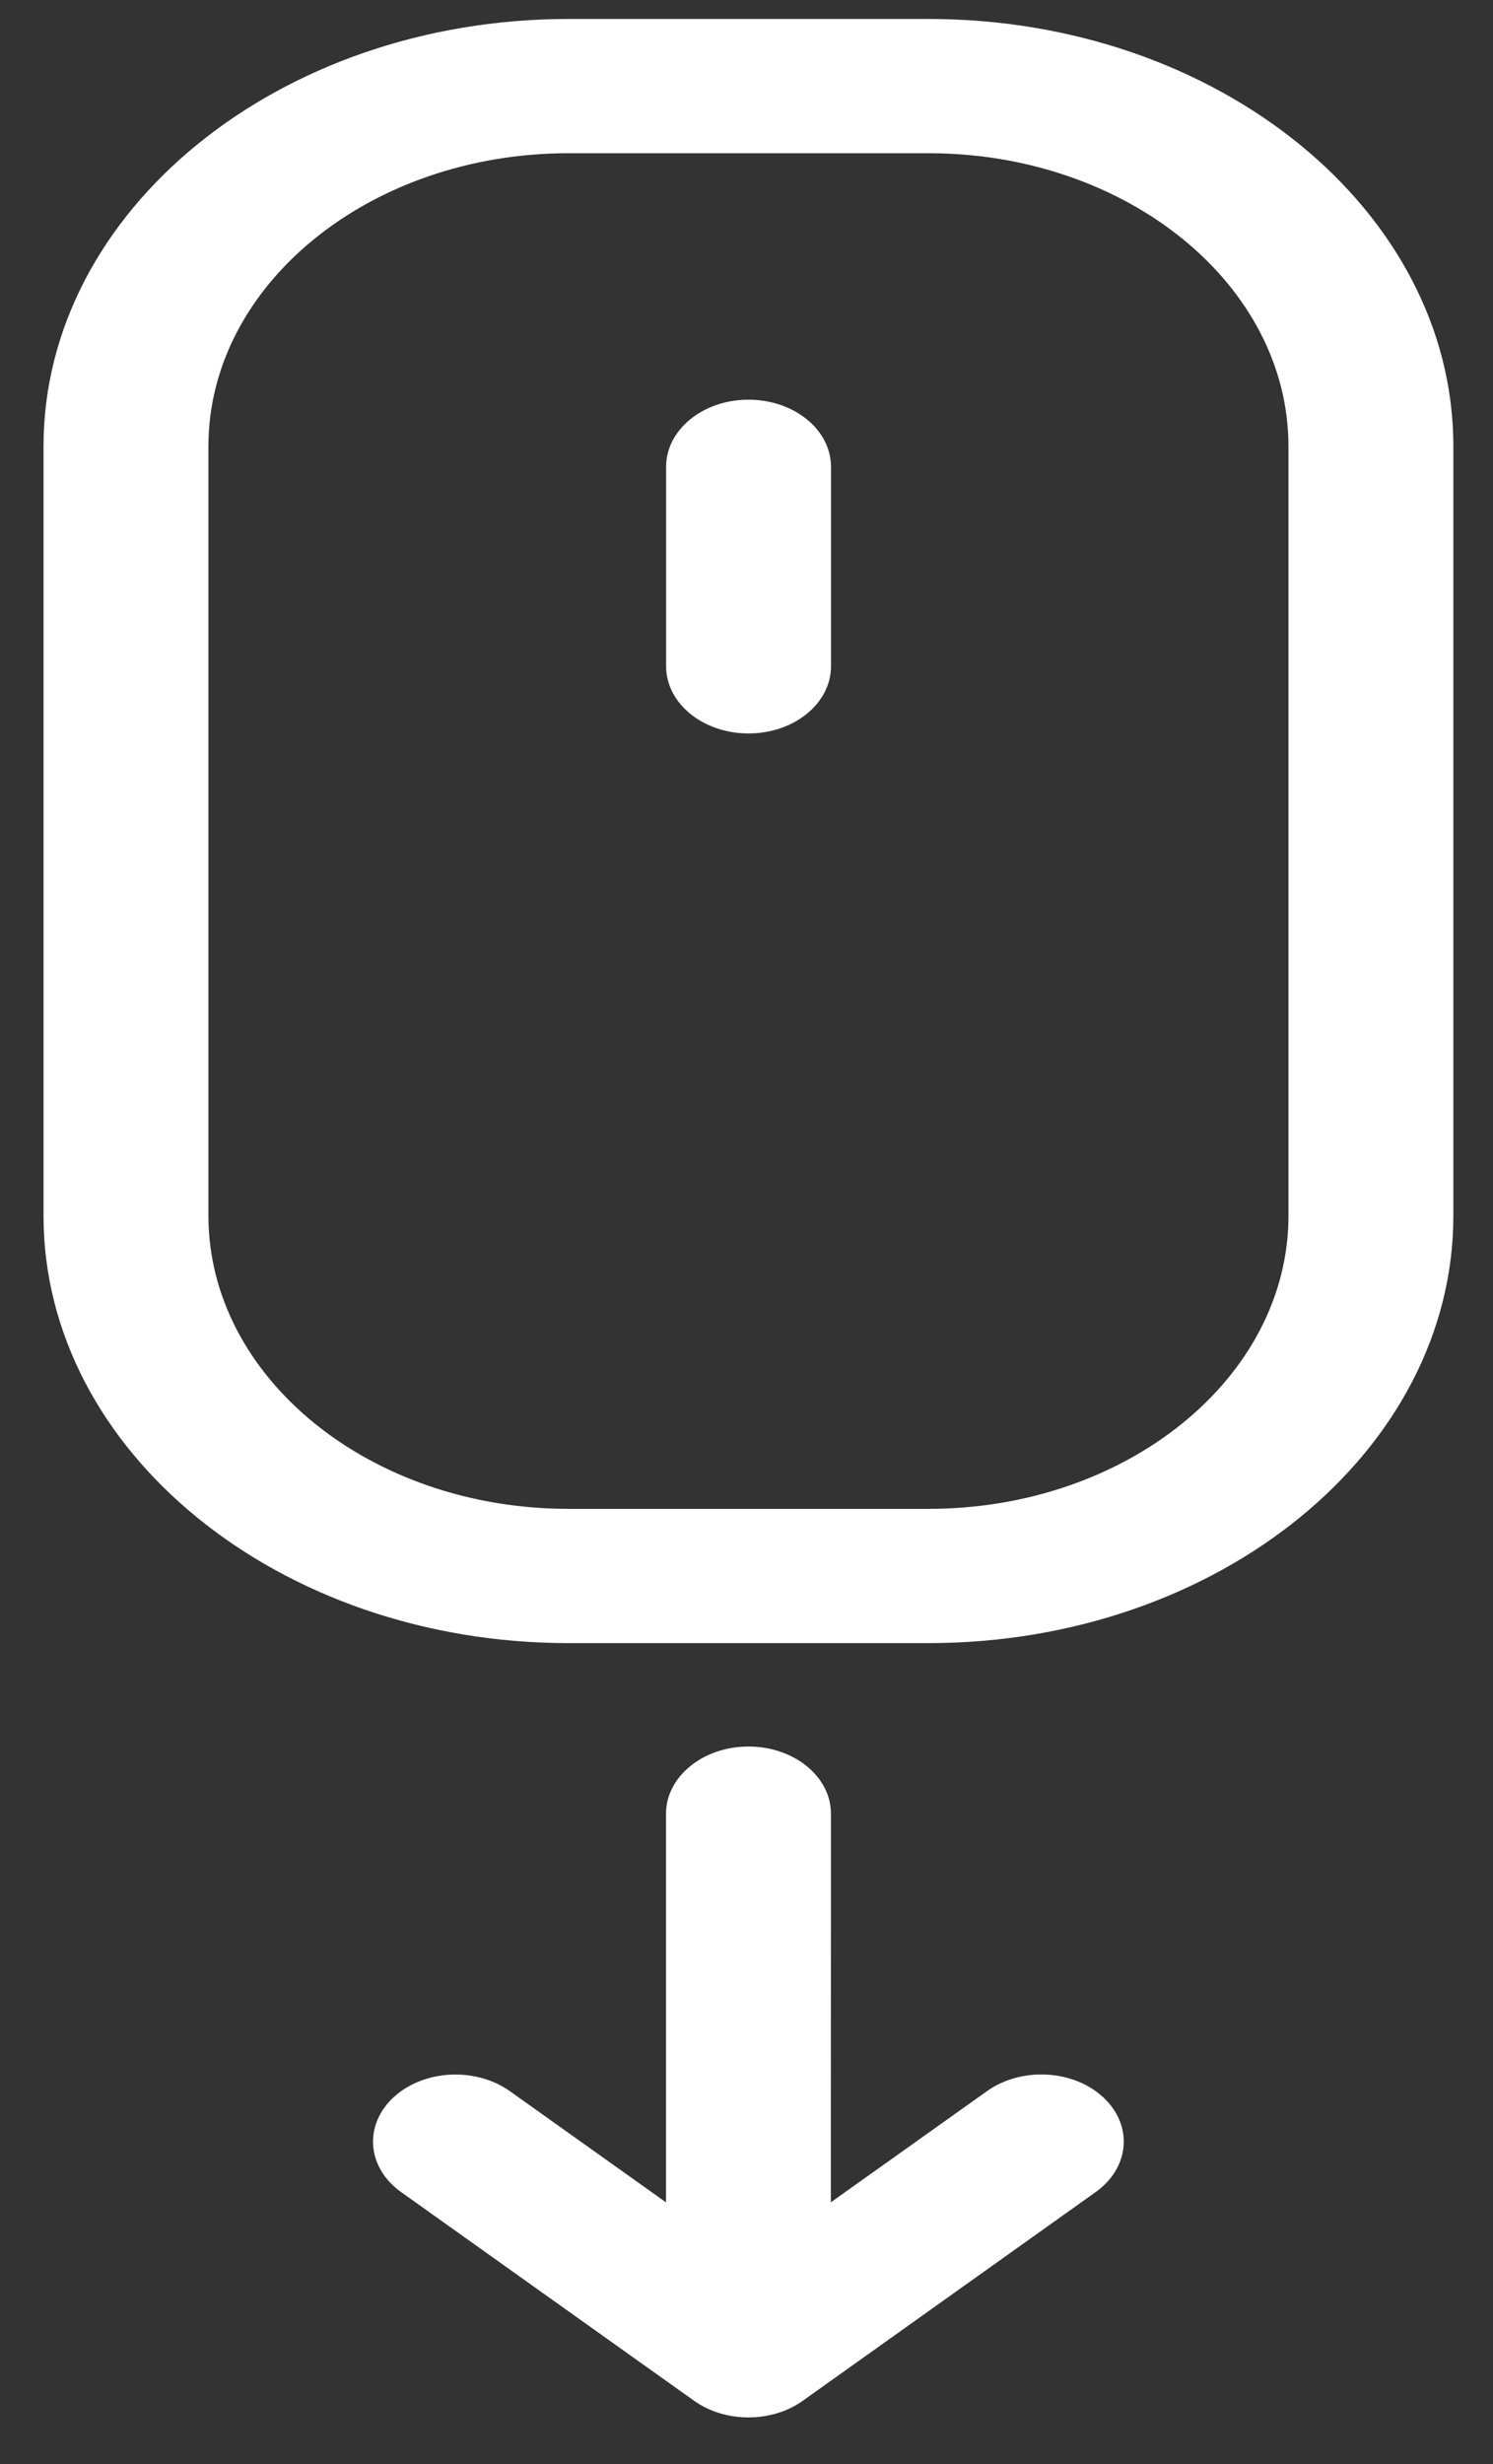 <svg width="20" height="33" viewBox="0 0 20 33" fill="none" xmlns="http://www.w3.org/2000/svg">
<rect x="0" y="0" width="20" height="33" fill="#333333" stroke="none"/>
<path d="M10.027 23.391C9.417 23.391 8.922 23.794 8.922 24.29V29.496L6.829 28.006C6.369 27.68 5.672 27.717 5.27 28.091C4.869 28.465 4.915 29.032 5.374 29.359L9.299 32.154C9.509 32.303 9.768 32.376 10.026 32.376H10.027C10.285 32.376 10.544 32.303 10.753 32.154L14.676 29.359C15.136 29.032 15.182 28.464 14.78 28.09C14.379 27.716 13.681 27.679 13.222 28.006L11.13 29.495L11.131 24.29C11.132 23.794 10.637 23.391 10.027 23.391L10.027 23.391Z" fill="white"/>
<path d="M19.469 16.282V5.978C19.469 2.822 16.315 0.254 12.438 0.254H7.616C3.738 0.254 0.583 2.822 0.583 5.978V16.282C0.583 19.438 3.738 22.006 7.616 22.006H12.438C16.315 22.006 19.469 19.438 19.469 16.282ZM17.26 16.282C17.26 18.447 15.097 20.208 12.437 20.208H7.616C4.956 20.208 2.792 18.447 2.792 16.282V5.978C2.792 3.813 4.956 2.052 7.616 2.052H12.438C15.097 2.052 17.26 3.813 17.26 5.978V16.282H17.26Z" fill="white"/>
<path d="M10.027 5.353C9.417 5.353 8.923 5.755 8.923 6.252V8.924C8.923 9.42 9.417 9.823 10.027 9.823C10.638 9.823 11.132 9.42 11.132 8.924V6.252C11.132 5.755 10.637 5.353 10.027 5.353Z" fill="white"/>
</svg>

